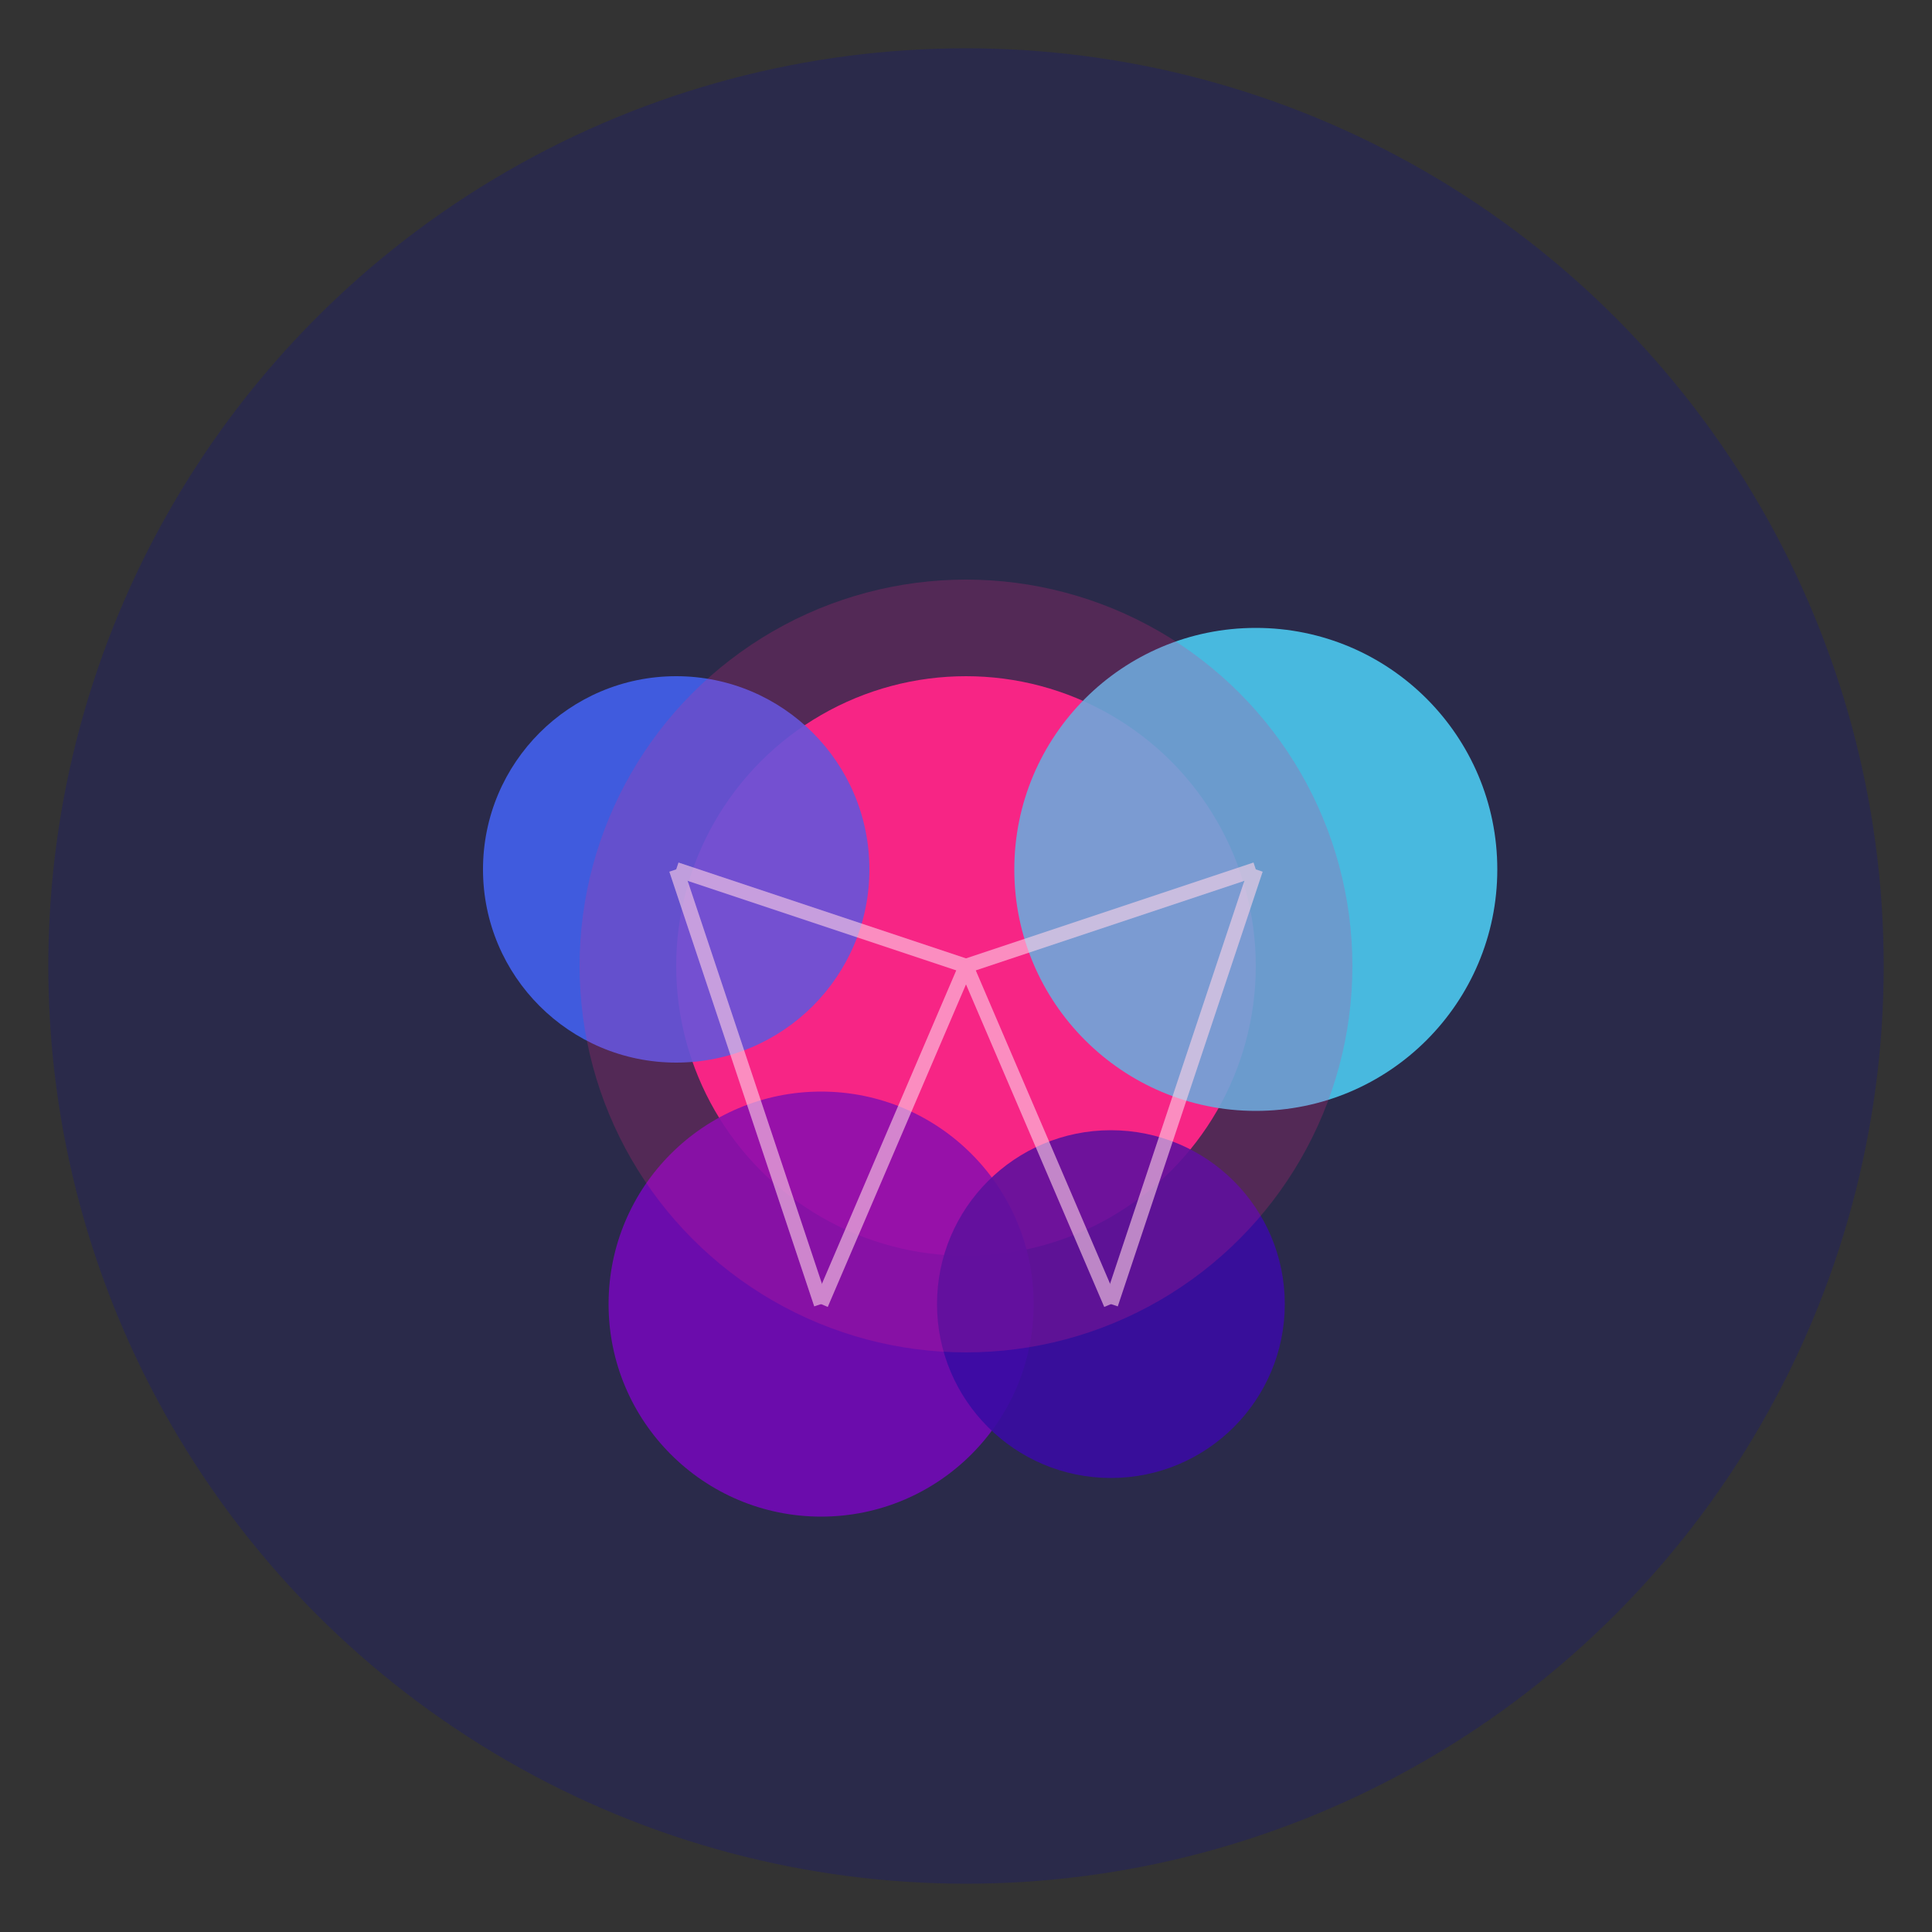 <svg xmlns="http://www.w3.org/2000/svg" viewBox="0 0 200 200">
  <rect x="0" y="0" width="200" height="200" fill="#333333" stroke="none"/>
  <!-- Background Circle -->
  <circle cx="100" cy="100" r="95" fill="#2A2A4A"/>
  
  <!-- Cluster of Circles -->
  <circle cx="100" cy="100" r="30" fill="#F72585"/>
  <circle cx="130" cy="90" r="25" fill="#4CC9F0" opacity="0.9"/>
  <circle cx="70" cy="90" r="20" fill="#4361EE" opacity="0.9"/>
  <circle cx="85" cy="135" r="22" fill="#7209B7" opacity="0.9"/>
  <circle cx="115" cy="135" r="18" fill="#3A0CA3" opacity="0.9"/>
  
  <!-- Connection Lines -->
  <g stroke="#FFFFFF" stroke-width="1.5" opacity="0.6">
    <line x1="100" y1="100" x2="130" y2="90"/>
    <line x1="100" y1="100" x2="70" y2="90"/>
    <line x1="100" y1="100" x2="85" y2="135"/>
    <line x1="100" y1="100" x2="115" y2="135"/>
    <line x1="130" y1="90" x2="115" y2="135"/>
    <line x1="70" y1="90" x2="85" y2="135"/>
  </g>
  
  <!-- Pulse Effect -->
  <circle cx="100" cy="100" r="40" fill="#F72585" opacity="0.2">
    <animate attributeName="r" values="40;60;40" dur="3s" repeatCount="indefinite"/>
    <animate attributeName="opacity" values="0.2;0.1;0.2" dur="3s" repeatCount="indefinite"/>
  </circle>
</svg>